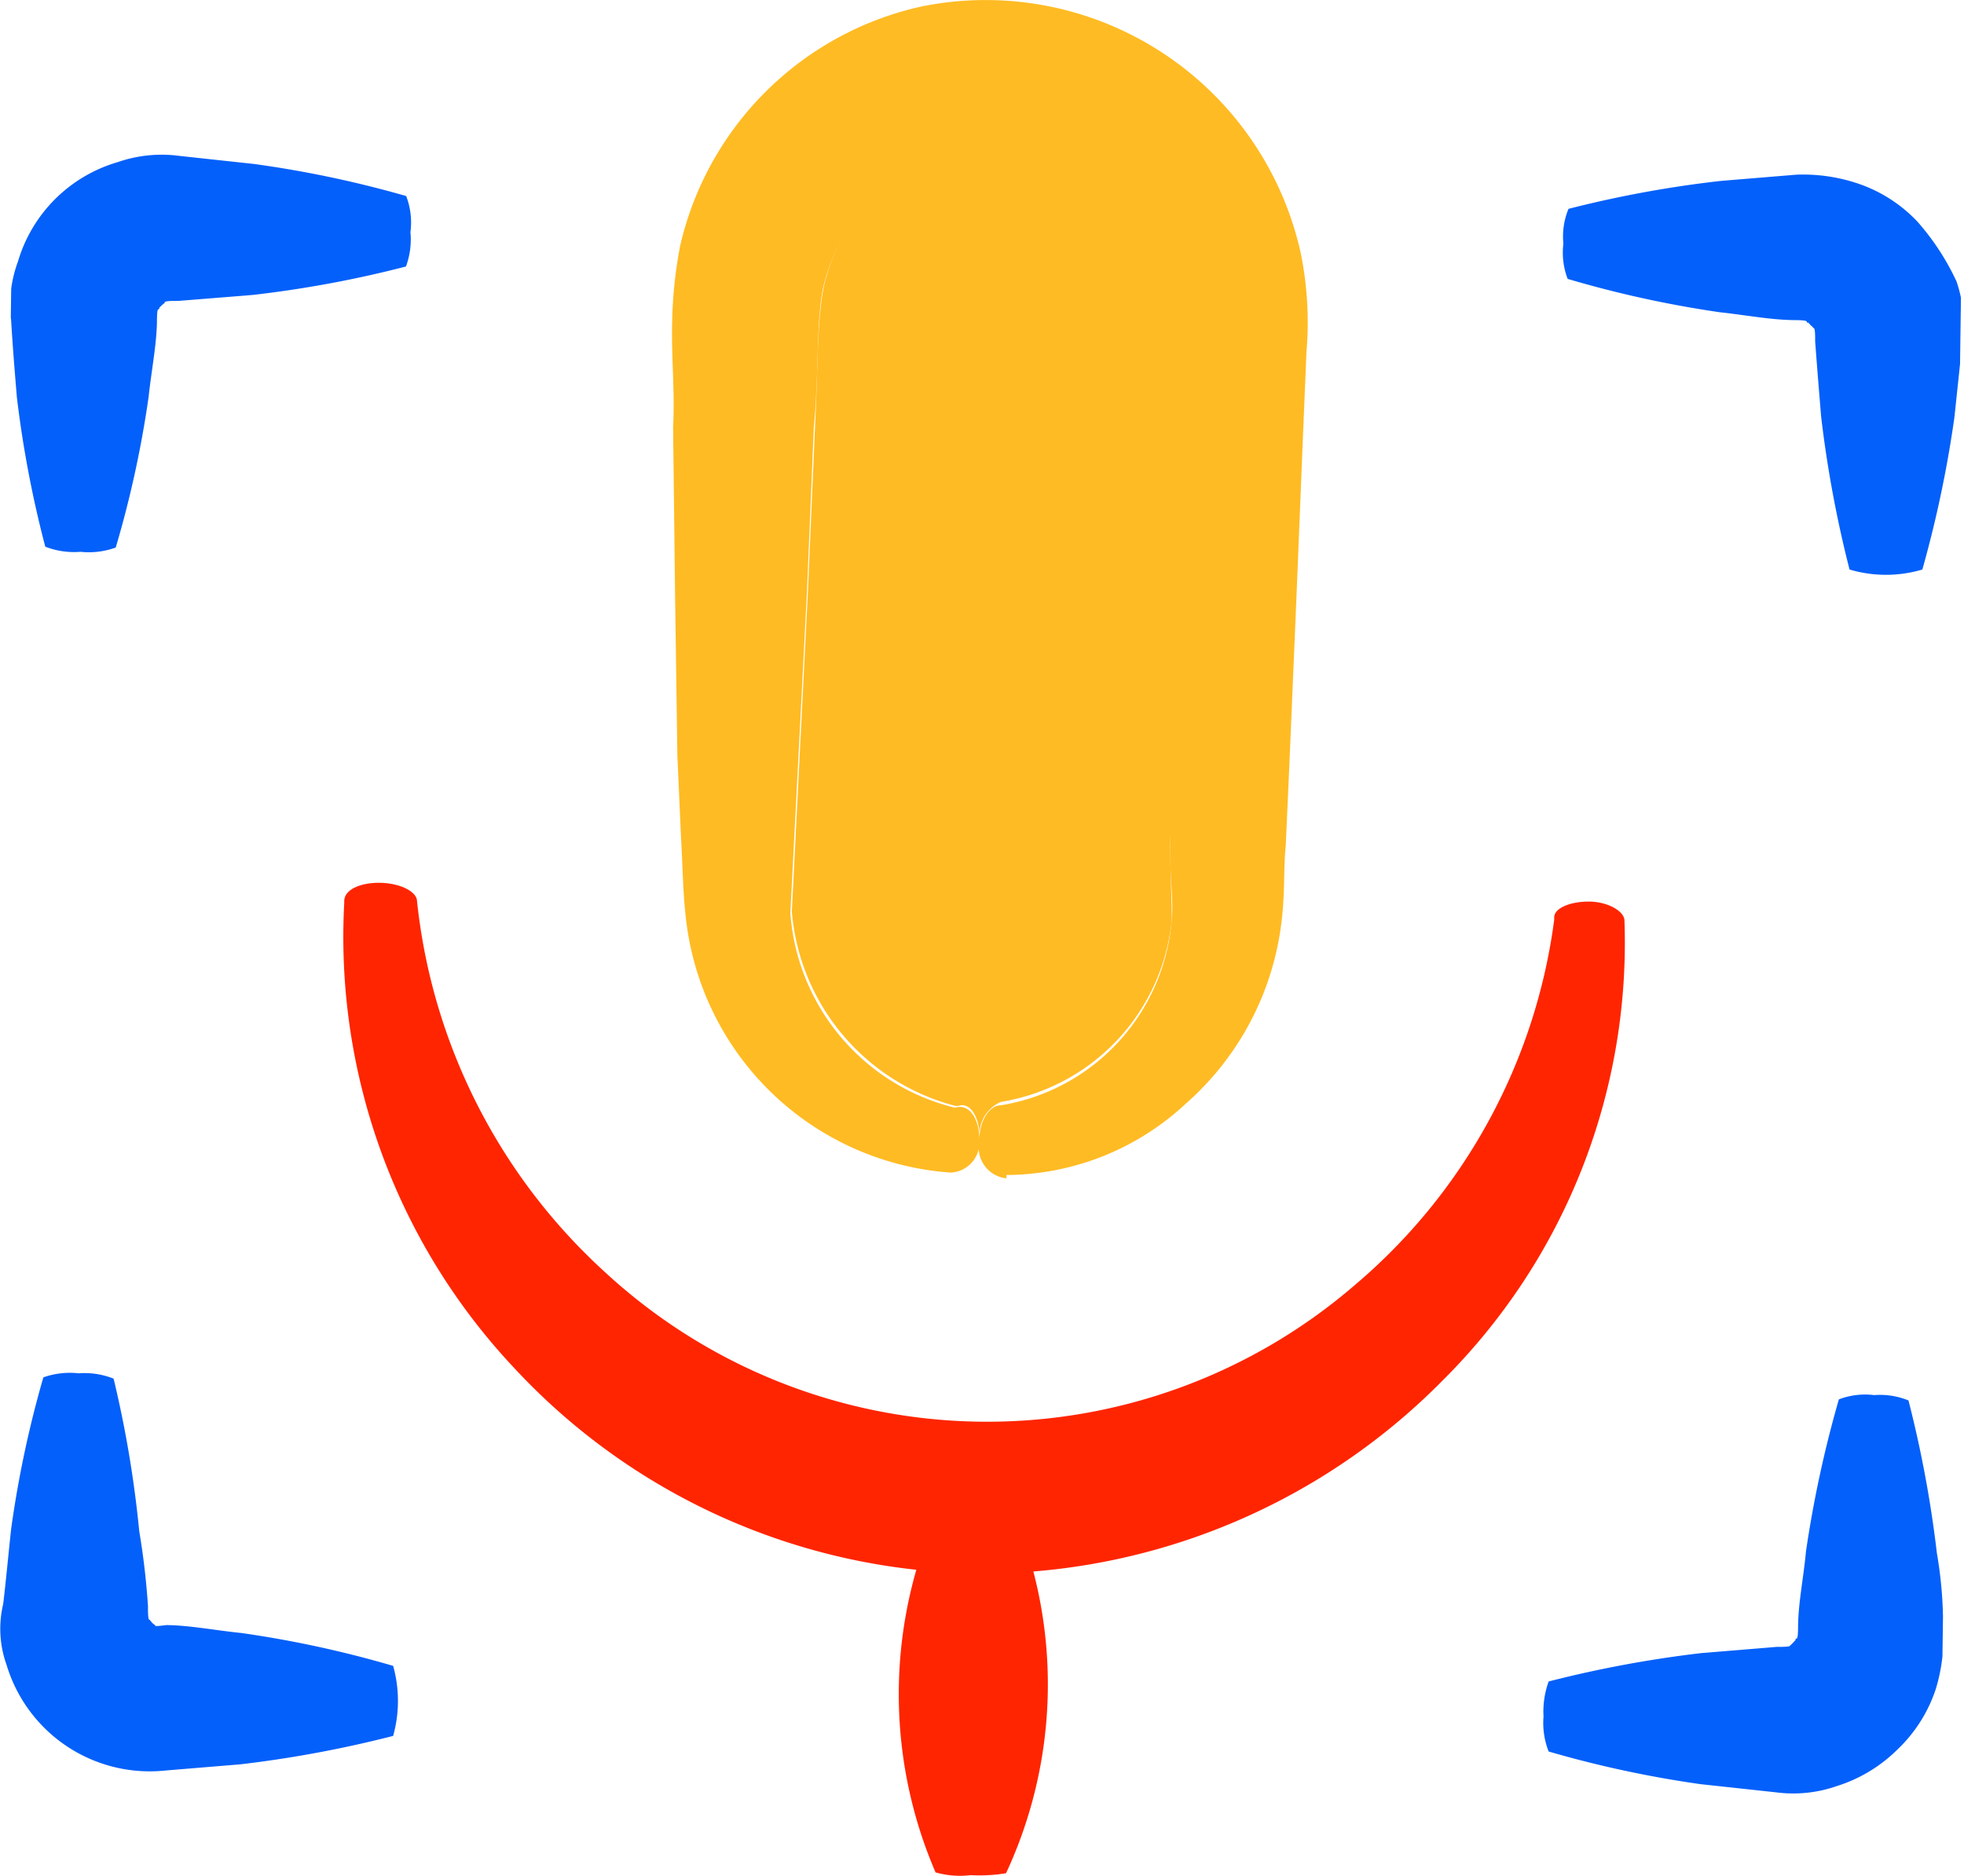 <svg xmlns="http://www.w3.org/2000/svg" xmlns:xlink="http://www.w3.org/1999/xlink" viewBox="0 0 91.97 87.84"><defs><style>.cls-1{fill:none;}.cls-2{clip-path:url(#clip-path);}.cls-3{fill:#0460fa;}.cls-4{fill:#ff2500;}.cls-5{fill:#ffbb23;}</style><clipPath id="clip-path" transform="translate(-0.48 -0.82)"><rect id="SVGID" class="cls-1" x="2.18" y="-0.97" width="88.12" height="91.3" transform="translate(0.94 90.31) rotate(-89.22)"/></clipPath></defs><g id="Layer_2" data-name="Layer 2"><g id="Layer_1-2" data-name="Layer 1"><g id="Layer_2-2" data-name="Layer 2"><g id="Layer_1-2-2" data-name="Layer 1-2"><g class="cls-2"><path class="cls-3" d="M1.27,19.42a51.5,51.5,0,0,0,1.33,7,3.71,3.71,0,0,0,1.65.24,3.69,3.69,0,0,0,1.65-.2A49.5,49.5,0,0,0,7.44,19.4c.13-1.22.37-2.42.39-3.51,0-.88.1-.44.11-.66l.11-.11.12-.1c.1,0-.23-.12.66-.11l3.5-.28a52.48,52.48,0,0,0,7.16-1.33,3.66,3.66,0,0,0,.21-1.61A3.44,3.44,0,0,0,19.5,10,50.89,50.89,0,0,0,12.39,8.5L8.88,8.12A6.26,6.26,0,0,0,6,8.41a6.87,6.87,0,0,0-4.68,4.66A5.79,5.79,0,0,0,1,15.8C1.07,17,1.17,18.22,1.27,19.42Z" transform="translate(-0.48 -0.82)"/><path class="cls-3" d="M.79,78.79a7,7,0,0,0,7.44,4.94l3.51-.29a54.21,54.21,0,0,0,7.15-1.33,6.09,6.09,0,0,0,0-3.28,50.58,50.58,0,0,0-7.11-1.54c-1.2-.12-2.41-.36-3.51-.37-.76.1-.43,0-.54,0l-.12-.1-.1-.12c0-.11-.11.22-.1-.66A34.75,34.75,0,0,0,7,72.52,52.21,52.21,0,0,0,5.8,65.38a3.67,3.67,0,0,0-1.64-.25,3.7,3.7,0,0,0-1.65.19A50.55,50.55,0,0,0,1,72.43c-.13,1.21-.24,2.41-.37,3.5A5,5,0,0,0,.79,78.79Z" transform="translate(-0.48 -0.82)"/><path class="cls-3" d="M91.18,73.55a54.21,54.21,0,0,0-1.33-7.15,3.54,3.54,0,0,0-1.61-.25,3.44,3.44,0,0,0-1.65.2,54.06,54.06,0,0,0-1.54,7.12c-.11,1.2-.36,2.4-.37,3.51,0,.87-.12.43-.12.64l-.11.12-.11.11c-.11,0,.21.1-.66.09l-3.52.29A54.21,54.21,0,0,0,73,79.56a4.14,4.14,0,0,0-.24,1.64A3.66,3.66,0,0,0,73,82.84a51,51,0,0,0,7.12,1.53l3.51.38a6.18,6.18,0,0,0,2.86-.29,7,7,0,0,0,2.85-1.72,6.87,6.87,0,0,0,1.79-2.83,8.09,8.09,0,0,0,.34-2.85A19.68,19.68,0,0,0,91.18,73.55Z" transform="translate(-0.48 -0.82)"/><path class="cls-3" d="M90.27,11.2a6.83,6.83,0,0,0-2.83-1.8A8.05,8.05,0,0,0,84.6,9l-3.52.29a52.57,52.57,0,0,0-7.15,1.31,3.37,3.37,0,0,0-.24,1.63,3.43,3.43,0,0,0,.2,1.65A50.86,50.86,0,0,0,81,15.44c1.2.13,2.4.36,3.5.37.88,0,.45.12.66.12l.11.12.11.1c0,.12.11-.21.1.66.09,1.21.19,2.43.28,3.52a54.67,54.67,0,0,0,1.33,7.16,6,6,0,0,0,3.41,0A54,54,0,0,0,92,20.37l.37-3.5A6.16,6.16,0,0,0,92.1,14,11.61,11.61,0,0,0,90.27,11.2Z" transform="translate(-0.48 -0.82)"/><path class="cls-4" d="M76.55,43.93c0-.43-.76-.88-1.64-.89s-1.65.3-1.65.74v.11A27,27,0,0,1,63.92,61a26.36,26.36,0,0,1-35.09-.59A27.37,27.37,0,0,1,20,42.94c-.1-.43-.87-.77-1.74-.78s-1.65.3-1.66.85v.1a29.45,29.45,0,0,0,7.93,21.74,30.09,30.09,0,0,0,18.86,9.48,21.07,21.07,0,0,0,.9,14.17,4.19,4.19,0,0,0,1.65.13,7.58,7.58,0,0,0,1.65-.09,20.93,20.93,0,0,0,1.28-14.13,30.37,30.37,0,0,0,19.22-9A28.89,28.89,0,0,0,76.55,43.93Z" transform="translate(-0.48 -0.82)"/><path class="cls-5" d="M46.34,54.21v.23A1.41,1.41,0,0,1,45,55.73,13.42,13.42,0,0,1,32.65,44.22c-.2-1.43-.19-2.75-.28-4.18l-.17-3.85-.11-7.67L32,20.83c.14-2.64-.37-4.84.33-8.5A14.89,14.89,0,0,1,43.65,1.12,15.11,15.11,0,0,1,61.39,12.67a16.2,16.2,0,0,1,.27,4.61l-.16,3.84-.31,7.67-.33,7.8-.17,3.8c-.13,1.32,0,2.42-.28,4.17A13.46,13.46,0,0,1,56,52.51a12.4,12.4,0,0,1-8.18,3.33h-.21V56a1.45,1.45,0,0,1-1.3-1.45Zm0,0c0-.88.46-1.63,1-1.63a9.57,9.57,0,0,0,8-8.56c.12-.87-.09-2.2-.06-3.51l0-3.89-.11-7.79-.12-7.69a59,59,0,0,0-.23-6.91,8.09,8.09,0,0,0-15.69-.33c-.46,1.42-.28,4.39-.54,6.91l-.32,7.68-.78,15.09a10.14,10.14,0,0,0,7.66,9.1h.11C45.92,52.51,46.35,53.29,46.34,54.21Z" transform="translate(-0.48 -0.82)"/><path class="cls-5" d="M55.28,40.39c0,1.32.08,2.64.07,3.52a9.58,9.58,0,0,1-8,8.51,1.66,1.66,0,0,0-1,1.63c0-.88-.42-1.65-1-1.44h-.12a10.28,10.28,0,0,1-7.67-9.1l.76-15.14.33-7.68c.14-2.53.07-5.48.53-6.91a8.08,8.08,0,0,1,15.68.32c.43,1.44.16,4.51.24,6.92l.17,7.68.12,7.79Z" transform="translate(-0.48 -0.82)"/></g></g></g></g></g></svg>